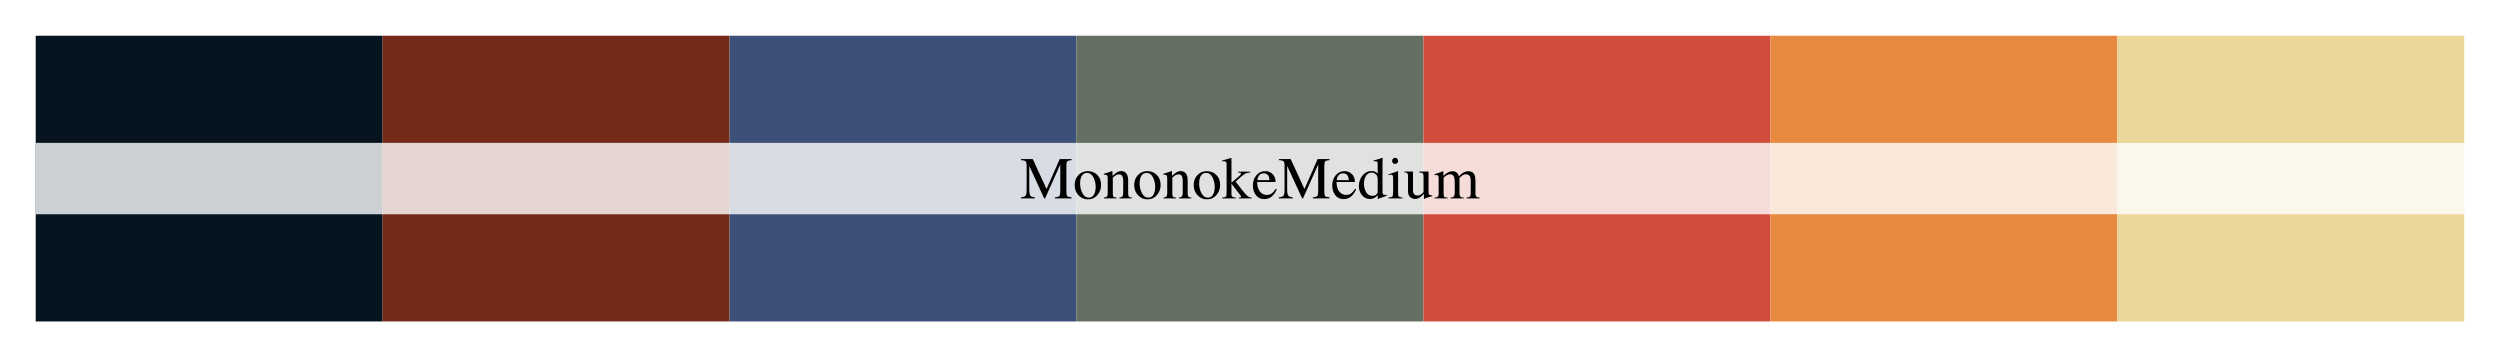 <?xml version="1.0" encoding="UTF-8"?>
<svg xmlns="http://www.w3.org/2000/svg" xmlns:xlink="http://www.w3.org/1999/xlink" width="504pt" height="72pt" viewBox="0 0 504 72" version="1.1">
<defs>
<g>
<symbol overflow="visible" id="glyph0-0">
<path style="stroke:none;" d="M 0.188 0 L 0.188 -7.938 L 8.391 -7.938 L 8.391 0 Z M 7.312 -1.078 L 7.312 -6.859 L 1.266 -6.859 L 1.266 -1.078 Z M 7.312 -1.078 "/>
</symbol>
<symbol overflow="visible" id="glyph0-1">
<path style="stroke:none;" d="M 0.141 -0.219 C 0.629 -0.27 0.941 -0.379 1.078 -0.547 C 1.223 -0.723 1.297 -1.129 1.297 -1.766 L 1.297 -6.641 C 1.297 -7.078 1.227 -7.359 1.094 -7.484 C 0.957 -7.617 0.648 -7.695 0.172 -7.719 L 0.172 -7.938 L 2.531 -7.938 L 5.312 -1.891 L 7.969 -7.938 L 10.359 -7.938 L 10.359 -7.719 C 9.91 -7.688 9.625 -7.602 9.5 -7.469 C 9.375 -7.344 9.312 -7.066 9.312 -6.641 L 9.312 -1.297 C 9.312 -0.859 9.375 -0.578 9.5 -0.453 C 9.625 -0.336 9.91 -0.258 10.359 -0.219 L 10.359 0 L 7 0 L 7 -0.219 C 7.477 -0.258 7.773 -0.348 7.891 -0.484 C 8.016 -0.617 8.078 -0.938 8.078 -1.438 L 8.078 -6.828 L 5.016 0 L 4.844 0 L 1.828 -6.547 L 1.828 -1.766 C 1.828 -1.109 1.922 -0.68 2.109 -0.484 C 2.234 -0.348 2.516 -0.258 2.953 -0.219 L 2.953 0 L 0.141 0 Z M 0.141 -0.219 "/>
</symbol>
<symbol overflow="visible" id="glyph0-2">
<path style="stroke:none;" d="M 0.312 -2.719 C 0.312 -3.5 0.555 -4.156 1.047 -4.688 C 1.535 -5.227 2.172 -5.5 2.953 -5.5 C 3.723 -5.5 4.363 -5.242 4.875 -4.734 C 5.383 -4.223 5.641 -3.547 5.641 -2.703 C 5.641 -1.93 5.391 -1.254 4.891 -0.672 C 4.398 -0.098 3.766 0.188 2.984 0.188 C 2.234 0.188 1.598 -0.086 1.078 -0.641 C 0.566 -1.191 0.312 -1.883 0.312 -2.719 Z M 2.797 -5.141 C 2.484 -5.141 2.211 -5.039 1.984 -4.844 C 1.598 -4.488 1.406 -3.875 1.406 -3 C 1.406 -2.301 1.562 -1.648 1.875 -1.047 C 2.188 -0.453 2.625 -0.156 3.188 -0.156 C 3.625 -0.156 3.957 -0.352 4.188 -0.75 C 4.426 -1.156 4.547 -1.688 4.547 -2.344 C 4.547 -3.02 4.395 -3.656 4.094 -4.25 C 3.789 -4.844 3.359 -5.141 2.797 -5.141 Z M 3 -5.5 Z M 3 -5.5 "/>
</symbol>
<symbol overflow="visible" id="glyph0-3">
<path style="stroke:none;" d="M 0.219 -0.172 C 0.5 -0.203 0.691 -0.27 0.797 -0.375 C 0.91 -0.477 0.969 -0.707 0.969 -1.062 L 0.969 -4.031 C 0.969 -4.281 0.941 -4.457 0.891 -4.562 C 0.816 -4.707 0.664 -4.781 0.438 -4.781 C 0.406 -4.781 0.367 -4.781 0.328 -4.781 C 0.297 -4.781 0.25 -4.773 0.188 -4.766 L 0.188 -4.969 C 0.352 -5.02 0.734 -5.141 1.328 -5.328 L 1.875 -5.516 C 1.906 -5.516 1.922 -5.504 1.922 -5.484 C 1.93 -5.461 1.938 -5.438 1.938 -5.406 L 1.938 -4.547 C 2.301 -4.879 2.582 -5.109 2.781 -5.234 C 3.082 -5.422 3.398 -5.516 3.734 -5.516 C 3.992 -5.516 4.234 -5.441 4.453 -5.297 C 4.879 -4.992 5.094 -4.461 5.094 -3.703 L 5.094 -0.969 C 5.094 -0.688 5.148 -0.484 5.266 -0.359 C 5.379 -0.234 5.566 -0.172 5.828 -0.172 L 5.828 0 L 3.328 0 L 3.328 -0.172 C 3.609 -0.203 3.805 -0.273 3.922 -0.391 C 4.035 -0.516 4.094 -0.773 4.094 -1.172 L 4.094 -3.688 C 4.094 -4.02 4.031 -4.297 3.906 -4.516 C 3.781 -4.734 3.551 -4.844 3.219 -4.844 C 2.988 -4.844 2.754 -4.766 2.516 -4.609 C 2.379 -4.523 2.207 -4.379 2 -4.172 L 2 -0.891 C 2 -0.609 2.062 -0.414 2.188 -0.312 C 2.312 -0.219 2.508 -0.172 2.781 -0.172 L 2.781 0 L 0.219 0 Z M 3 -5.516 Z M 3 -5.516 "/>
</symbol>
<symbol overflow="visible" id="glyph0-4">
<path style="stroke:none;" d="M 0.031 -0.172 C 0.406 -0.191 0.648 -0.25 0.766 -0.344 C 0.879 -0.445 0.938 -0.66 0.938 -0.984 L 0.938 -6.859 C 0.938 -7.129 0.891 -7.301 0.797 -7.375 C 0.703 -7.457 0.57 -7.5 0.406 -7.5 C 0.32 -7.5 0.254 -7.492 0.203 -7.484 C 0.148 -7.484 0.094 -7.477 0.031 -7.469 L 0.031 -7.641 L 0.547 -7.781 C 0.953 -7.883 1.297 -7.984 1.578 -8.078 C 1.742 -8.129 1.844 -8.156 1.875 -8.156 C 1.895 -8.156 1.906 -8.148 1.906 -8.141 C 1.914 -8.141 1.922 -8.117 1.922 -8.078 L 1.922 -3.156 L 3.547 -4.578 C 3.672 -4.68 3.75 -4.766 3.781 -4.828 C 3.82 -4.891 3.844 -4.945 3.844 -5 C 3.844 -5.094 3.801 -5.148 3.719 -5.172 C 3.633 -5.191 3.477 -5.207 3.25 -5.219 L 3.25 -5.391 L 5.688 -5.391 L 5.688 -5.219 C 5.25 -5.195 4.895 -5.109 4.625 -4.953 C 4.363 -4.805 3.859 -4.391 3.109 -3.703 L 2.766 -3.391 L 3.844 -1.984 C 4.395 -1.266 4.812 -0.785 5.094 -0.547 C 5.375 -0.305 5.676 -0.176 6 -0.156 L 6 0 L 3.391 0 L 3.391 -0.172 L 3.594 -0.172 C 3.656 -0.18 3.711 -0.195 3.766 -0.219 C 3.828 -0.238 3.859 -0.273 3.859 -0.328 C 3.859 -0.379 3.848 -0.422 3.828 -0.453 C 3.805 -0.492 3.781 -0.535 3.75 -0.578 L 1.922 -2.969 L 1.922 -0.797 C 1.922 -0.535 2.023 -0.359 2.234 -0.266 C 2.348 -0.211 2.547 -0.18 2.828 -0.172 L 2.828 0 L 0.031 0 Z M 0.031 -0.172 "/>
</symbol>
<symbol overflow="visible" id="glyph0-5">
<path style="stroke:none;" d="M 2.75 -5.5 C 3.301 -5.5 3.781 -5.305 4.188 -4.922 C 4.602 -4.547 4.812 -4.008 4.812 -3.312 L 1.094 -3.312 C 1.133 -2.406 1.336 -1.742 1.703 -1.328 C 2.078 -0.91 2.52 -0.703 3.031 -0.703 C 3.438 -0.703 3.781 -0.805 4.062 -1.016 C 4.344 -1.234 4.602 -1.539 4.844 -1.938 L 5.047 -1.875 C 4.891 -1.375 4.594 -0.91 4.156 -0.484 C 3.719 -0.066 3.176 0.141 2.531 0.141 C 1.801 0.141 1.234 -0.133 0.828 -0.688 C 0.43 -1.25 0.234 -1.891 0.234 -2.609 C 0.234 -3.391 0.461 -4.066 0.922 -4.641 C 1.391 -5.211 2 -5.5 2.75 -5.5 Z M 2.406 -5.062 C 1.957 -5.062 1.617 -4.867 1.391 -4.484 C 1.266 -4.266 1.176 -4 1.125 -3.688 L 3.594 -3.688 C 3.551 -4.07 3.477 -4.359 3.375 -4.547 C 3.176 -4.891 2.852 -5.062 2.406 -5.062 Z M 2.672 -5.5 Z M 2.672 -5.5 "/>
</symbol>
<symbol overflow="visible" id="glyph0-6">
<path style="stroke:none;" d="M 2.844 -5.531 C 3.125 -5.531 3.383 -5.469 3.625 -5.344 C 3.781 -5.27 3.93 -5.16 4.078 -5.016 L 4.078 -6.875 C 4.078 -7.113 4.051 -7.273 4 -7.359 C 3.945 -7.453 3.82 -7.5 3.625 -7.5 C 3.57 -7.5 3.531 -7.492 3.5 -7.484 C 3.469 -7.484 3.391 -7.477 3.266 -7.469 L 3.266 -7.672 L 3.75 -7.781 C 3.926 -7.832 4.098 -7.883 4.266 -7.938 C 4.441 -7.988 4.598 -8.035 4.734 -8.078 C 4.797 -8.098 4.898 -8.133 5.047 -8.188 L 5.078 -8.188 L 5.062 -7.562 C 5.062 -7.344 5.055 -7.113 5.047 -6.875 C 5.047 -6.633 5.047 -6.398 5.047 -6.172 L 5.047 -1.391 C 5.047 -1.141 5.078 -0.961 5.141 -0.859 C 5.203 -0.754 5.363 -0.703 5.625 -0.703 C 5.676 -0.703 5.723 -0.703 5.766 -0.703 C 5.805 -0.703 5.848 -0.707 5.891 -0.719 L 5.891 -0.531 C 5.867 -0.52 5.586 -0.422 5.047 -0.234 L 4.125 0.109 L 4.078 0.062 L 4.078 -0.656 C 3.859 -0.426 3.672 -0.258 3.516 -0.156 C 3.223 0.02 2.891 0.109 2.516 0.109 C 1.859 0.109 1.32 -0.145 0.906 -0.656 C 0.488 -1.176 0.281 -1.77 0.281 -2.438 C 0.281 -3.289 0.523 -4.02 1.016 -4.625 C 1.516 -5.227 2.125 -5.531 2.844 -5.531 Z M 3.062 -0.516 C 3.363 -0.516 3.609 -0.602 3.797 -0.781 C 3.984 -0.969 4.078 -1.141 4.078 -1.297 L 4.078 -3.812 C 4.078 -4.32 3.941 -4.68 3.672 -4.891 C 3.398 -5.098 3.133 -5.203 2.875 -5.203 C 2.383 -5.203 2 -4.984 1.719 -4.547 C 1.445 -4.109 1.312 -3.57 1.312 -2.938 C 1.312 -2.312 1.457 -1.75 1.75 -1.25 C 2.039 -0.758 2.477 -0.516 3.062 -0.516 Z M 3.062 -0.516 "/>
</symbol>
<symbol overflow="visible" id="glyph0-7">
<path style="stroke:none;" d="M 0.984 -7.562 C 0.984 -7.727 1.039 -7.875 1.156 -8 C 1.281 -8.125 1.426 -8.188 1.594 -8.188 C 1.758 -8.188 1.898 -8.125 2.016 -8 C 2.141 -7.883 2.203 -7.738 2.203 -7.562 C 2.203 -7.395 2.141 -7.25 2.016 -7.125 C 1.898 -7.008 1.758 -6.953 1.594 -6.953 C 1.426 -6.953 1.281 -7.008 1.156 -7.125 C 1.039 -7.25 0.984 -7.395 0.984 -7.562 Z M 0.234 -0.172 C 0.648 -0.203 0.91 -0.27 1.016 -0.375 C 1.129 -0.477 1.188 -0.758 1.188 -1.219 L 1.188 -4.016 C 1.188 -4.266 1.172 -4.441 1.141 -4.547 C 1.078 -4.703 0.953 -4.781 0.766 -4.781 C 0.723 -4.781 0.68 -4.773 0.641 -4.766 C 0.598 -4.766 0.477 -4.734 0.281 -4.672 L 0.281 -4.859 L 0.547 -4.938 C 1.223 -5.164 1.695 -5.332 1.969 -5.438 C 2.082 -5.488 2.156 -5.516 2.188 -5.516 C 2.188 -5.484 2.188 -5.453 2.188 -5.422 L 2.188 -1.219 C 2.188 -0.77 2.238 -0.488 2.344 -0.375 C 2.457 -0.27 2.703 -0.203 3.078 -0.172 L 3.078 0 L 0.234 0 Z M 0.234 -0.172 "/>
</symbol>
<symbol overflow="visible" id="glyph0-8">
<path style="stroke:none;" d="M 1.859 -5.422 L 1.859 -1.672 C 1.859 -1.41 1.895 -1.195 1.969 -1.031 C 2.113 -0.738 2.379 -0.594 2.766 -0.594 C 3.035 -0.594 3.297 -0.68 3.547 -0.859 C 3.691 -0.953 3.836 -1.086 3.984 -1.266 L 3.984 -4.469 C 3.984 -4.77 3.926 -4.969 3.812 -5.062 C 3.695 -5.156 3.461 -5.211 3.109 -5.234 L 3.109 -5.422 L 5 -5.422 L 5 -1.297 C 5 -1.035 5.047 -0.852 5.141 -0.75 C 5.234 -0.656 5.438 -0.613 5.75 -0.625 L 5.75 -0.453 C 5.531 -0.398 5.367 -0.359 5.266 -0.328 C 5.172 -0.297 5.004 -0.242 4.766 -0.172 C 4.66 -0.129 4.438 -0.039 4.094 0.094 C 4.07 0.094 4.062 0.082 4.062 0.062 C 4.062 0.039 4.062 0.02 4.062 0 L 4.062 -0.938 C 3.789 -0.625 3.547 -0.391 3.328 -0.234 C 2.992 -0.004 2.645 0.109 2.281 0.109 C 1.938 0.109 1.613 -0.008 1.312 -0.25 C 1.008 -0.488 0.859 -0.891 0.859 -1.453 L 0.859 -4.5 C 0.859 -4.812 0.789 -5.02 0.656 -5.125 C 0.57 -5.188 0.391 -5.234 0.109 -5.266 L 0.109 -5.422 Z M 3 -5.5 Z M 3 -5.5 "/>
</symbol>
<symbol overflow="visible" id="glyph0-9">
<path style="stroke:none;" d="M 0.188 -0.156 C 0.5 -0.176 0.703 -0.227 0.797 -0.312 C 0.953 -0.414 1.031 -0.641 1.031 -0.984 L 1.031 -4.016 C 1.031 -4.305 0.992 -4.492 0.922 -4.578 C 0.848 -4.672 0.723 -4.719 0.547 -4.719 C 0.461 -4.719 0.398 -4.711 0.359 -4.703 C 0.316 -4.691 0.27 -4.68 0.219 -4.672 L 0.219 -4.875 L 0.641 -5.016 C 0.797 -5.066 1.047 -5.156 1.391 -5.281 C 1.734 -5.414 1.914 -5.484 1.938 -5.484 C 1.957 -5.484 1.969 -5.473 1.969 -5.453 C 1.977 -5.43 1.984 -5.395 1.984 -5.344 L 1.984 -4.547 C 2.367 -4.898 2.703 -5.145 2.984 -5.281 C 3.266 -5.414 3.551 -5.484 3.844 -5.484 C 4.25 -5.484 4.57 -5.348 4.812 -5.078 C 4.938 -4.93 5.039 -4.727 5.125 -4.469 C 5.414 -4.758 5.664 -4.977 5.875 -5.125 C 6.25 -5.363 6.629 -5.484 7.016 -5.484 C 7.641 -5.484 8.062 -5.227 8.281 -4.719 C 8.395 -4.426 8.453 -3.969 8.453 -3.344 L 8.453 -0.922 C 8.453 -0.641 8.516 -0.445 8.641 -0.344 C 8.766 -0.25 8.988 -0.188 9.312 -0.156 L 9.312 0 L 6.656 0 L 6.656 -0.172 C 7 -0.203 7.223 -0.27 7.328 -0.375 C 7.441 -0.477 7.5 -0.691 7.5 -1.016 L 7.5 -3.547 C 7.5 -3.922 7.457 -4.195 7.375 -4.375 C 7.227 -4.695 6.941 -4.859 6.516 -4.859 C 6.266 -4.859 6.016 -4.773 5.766 -4.609 C 5.617 -4.504 5.441 -4.348 5.234 -4.141 L 5.234 -1.141 C 5.234 -0.816 5.285 -0.57 5.391 -0.406 C 5.504 -0.25 5.742 -0.164 6.109 -0.156 L 6.109 0 L 3.422 0 L 3.422 -0.156 C 3.785 -0.195 4.02 -0.285 4.125 -0.422 C 4.227 -0.555 4.281 -0.883 4.281 -1.406 L 4.281 -3.047 C 4.281 -3.641 4.238 -4.051 4.156 -4.281 C 4.031 -4.664 3.758 -4.859 3.344 -4.859 C 3.102 -4.859 2.867 -4.789 2.641 -4.656 C 2.41 -4.531 2.207 -4.363 2.031 -4.156 L 2.031 -0.938 C 2.031 -0.645 2.082 -0.441 2.188 -0.328 C 2.289 -0.211 2.516 -0.156 2.859 -0.156 L 2.859 0 L 0.188 0 Z M 0.188 -0.156 "/>
</symbol>
</g>
<clipPath id="clip1">
  <path d="M 7.199 7.199 L 78 7.199 L 78 65 L 7.199 65 Z M 7.199 7.199 "/>
</clipPath>
<clipPath id="clip2">
  <path d="M 77 7.199 L 148 7.199 L 148 65 L 77 65 Z M 77 7.199 "/>
</clipPath>
<clipPath id="clip3">
  <path d="M 147 7.199 L 218 7.199 L 218 65 L 147 65 Z M 147 7.199 "/>
</clipPath>
<clipPath id="clip4">
  <path d="M 217 7.199 L 287 7.199 L 287 65 L 217 65 Z M 217 7.199 "/>
</clipPath>
<clipPath id="clip5">
  <path d="M 286 7.199 L 357 7.199 L 357 65 L 286 65 Z M 286 7.199 "/>
</clipPath>
<clipPath id="clip6">
  <path d="M 356 7.199 L 427 7.199 L 427 65 L 356 65 Z M 356 7.199 "/>
</clipPath>
<clipPath id="clip7">
  <path d="M 426 7.199 L 497 7.199 L 497 65 L 426 65 Z M 426 7.199 "/>
</clipPath>
<clipPath id="clip8">
  <path d="M 7.199 28 L 497.801 28 L 497.801 44 L 7.199 44 Z M 7.199 28 "/>
</clipPath>
</defs>
<g id="surface16">
<rect x="0" y="0" width="504" height="72" style="fill:rgb(100%,100%,100%);fill-opacity:1;stroke:none;"/>
<g clip-path="url(#clip1)" clip-rule="nonzero">
<path style=" stroke:none;fill-rule:nonzero;fill:rgb(1.961%,7.843%,11.765%);fill-opacity:1;" d="M 7.199 64.801 L 77.141 64.801 L 77.141 7.199 L 7.199 7.199 Z M 7.199 64.801 "/>
</g>
<g clip-path="url(#clip2)" clip-rule="nonzero">
<path style=" stroke:none;fill-rule:nonzero;fill:rgb(46.275%,16.863%,9.804%);fill-opacity:1;" d="M 77.145 64.801 L 147.086 64.801 L 147.086 7.199 L 77.145 7.199 Z M 77.145 64.801 "/>
</g>
<g clip-path="url(#clip3)" clip-rule="nonzero">
<path style=" stroke:none;fill-rule:nonzero;fill:rgb(23.922%,31.373%,47.843%);fill-opacity:1;" d="M 147.086 64.801 L 217.027 64.801 L 217.027 7.199 L 147.086 7.199 Z M 147.086 64.801 "/>
</g>
<g clip-path="url(#clip4)" clip-rule="nonzero">
<path style=" stroke:none;fill-rule:nonzero;fill:rgb(39.608%,43.922%,38.431%);fill-opacity:1;" d="M 217.027 64.801 L 286.969 64.801 L 286.969 7.199 L 217.027 7.199 Z M 217.027 64.801 "/>
</g>
<g clip-path="url(#clip5)" clip-rule="nonzero">
<path style=" stroke:none;fill-rule:nonzero;fill:rgb(81.961%,30.588%,24.314%);fill-opacity:1;" d="M 286.973 64.801 L 356.914 64.801 L 356.914 7.199 L 286.973 7.199 Z M 286.973 64.801 "/>
</g>
<g clip-path="url(#clip6)" clip-rule="nonzero">
<path style=" stroke:none;fill-rule:nonzero;fill:rgb(90.588%,54.118%,25.098%);fill-opacity:1;" d="M 356.914 64.801 L 426.855 64.801 L 426.855 7.199 L 356.914 7.199 Z M 356.914 64.801 "/>
</g>
<g clip-path="url(#clip7)" clip-rule="nonzero">
<path style=" stroke:none;fill-rule:nonzero;fill:rgb(92.157%,84.314%,60%);fill-opacity:1;" d="M 426.855 64.801 L 496.797 64.801 L 496.797 7.199 L 426.855 7.199 Z M 426.855 64.801 "/>
</g>
<g clip-path="url(#clip8)" clip-rule="nonzero">
<path style=" stroke:none;fill-rule:nonzero;fill:rgb(100%,100%,100%);fill-opacity:0.8;" d="M -27.77 43.199 L 531.773 43.199 L 531.773 28.801 L -27.77 28.801 Z M -27.77 43.199 "/>
</g>
<g style="fill:rgb(0%,0%,0%);fill-opacity:1;">
  <use xlink:href="#glyph0-1" x="205.672" y="40"/>
  <use xlink:href="#glyph0-2" x="216.342" y="40"/>
  <use xlink:href="#glyph0-3" x="222.342" y="40"/>
  <use xlink:href="#glyph0-2" x="228.342" y="40"/>
  <use xlink:href="#glyph0-3" x="234.342" y="40"/>
  <use xlink:href="#glyph0-2" x="240.342" y="40"/>
  <use xlink:href="#glyph0-4" x="246.342" y="40"/>
  <use xlink:href="#glyph0-5" x="252.342" y="40"/>
  <use xlink:href="#glyph0-1" x="257.668" y="40"/>
  <use xlink:href="#glyph0-5" x="268.338" y="40"/>
  <use xlink:href="#glyph0-6" x="273.664" y="40"/>
  <use xlink:href="#glyph0-7" x="279.664" y="40"/>
  <use xlink:href="#glyph0-8" x="282.998" y="40"/>
  <use xlink:href="#glyph0-9" x="288.998" y="40"/>
</g>
</g>
</svg>

